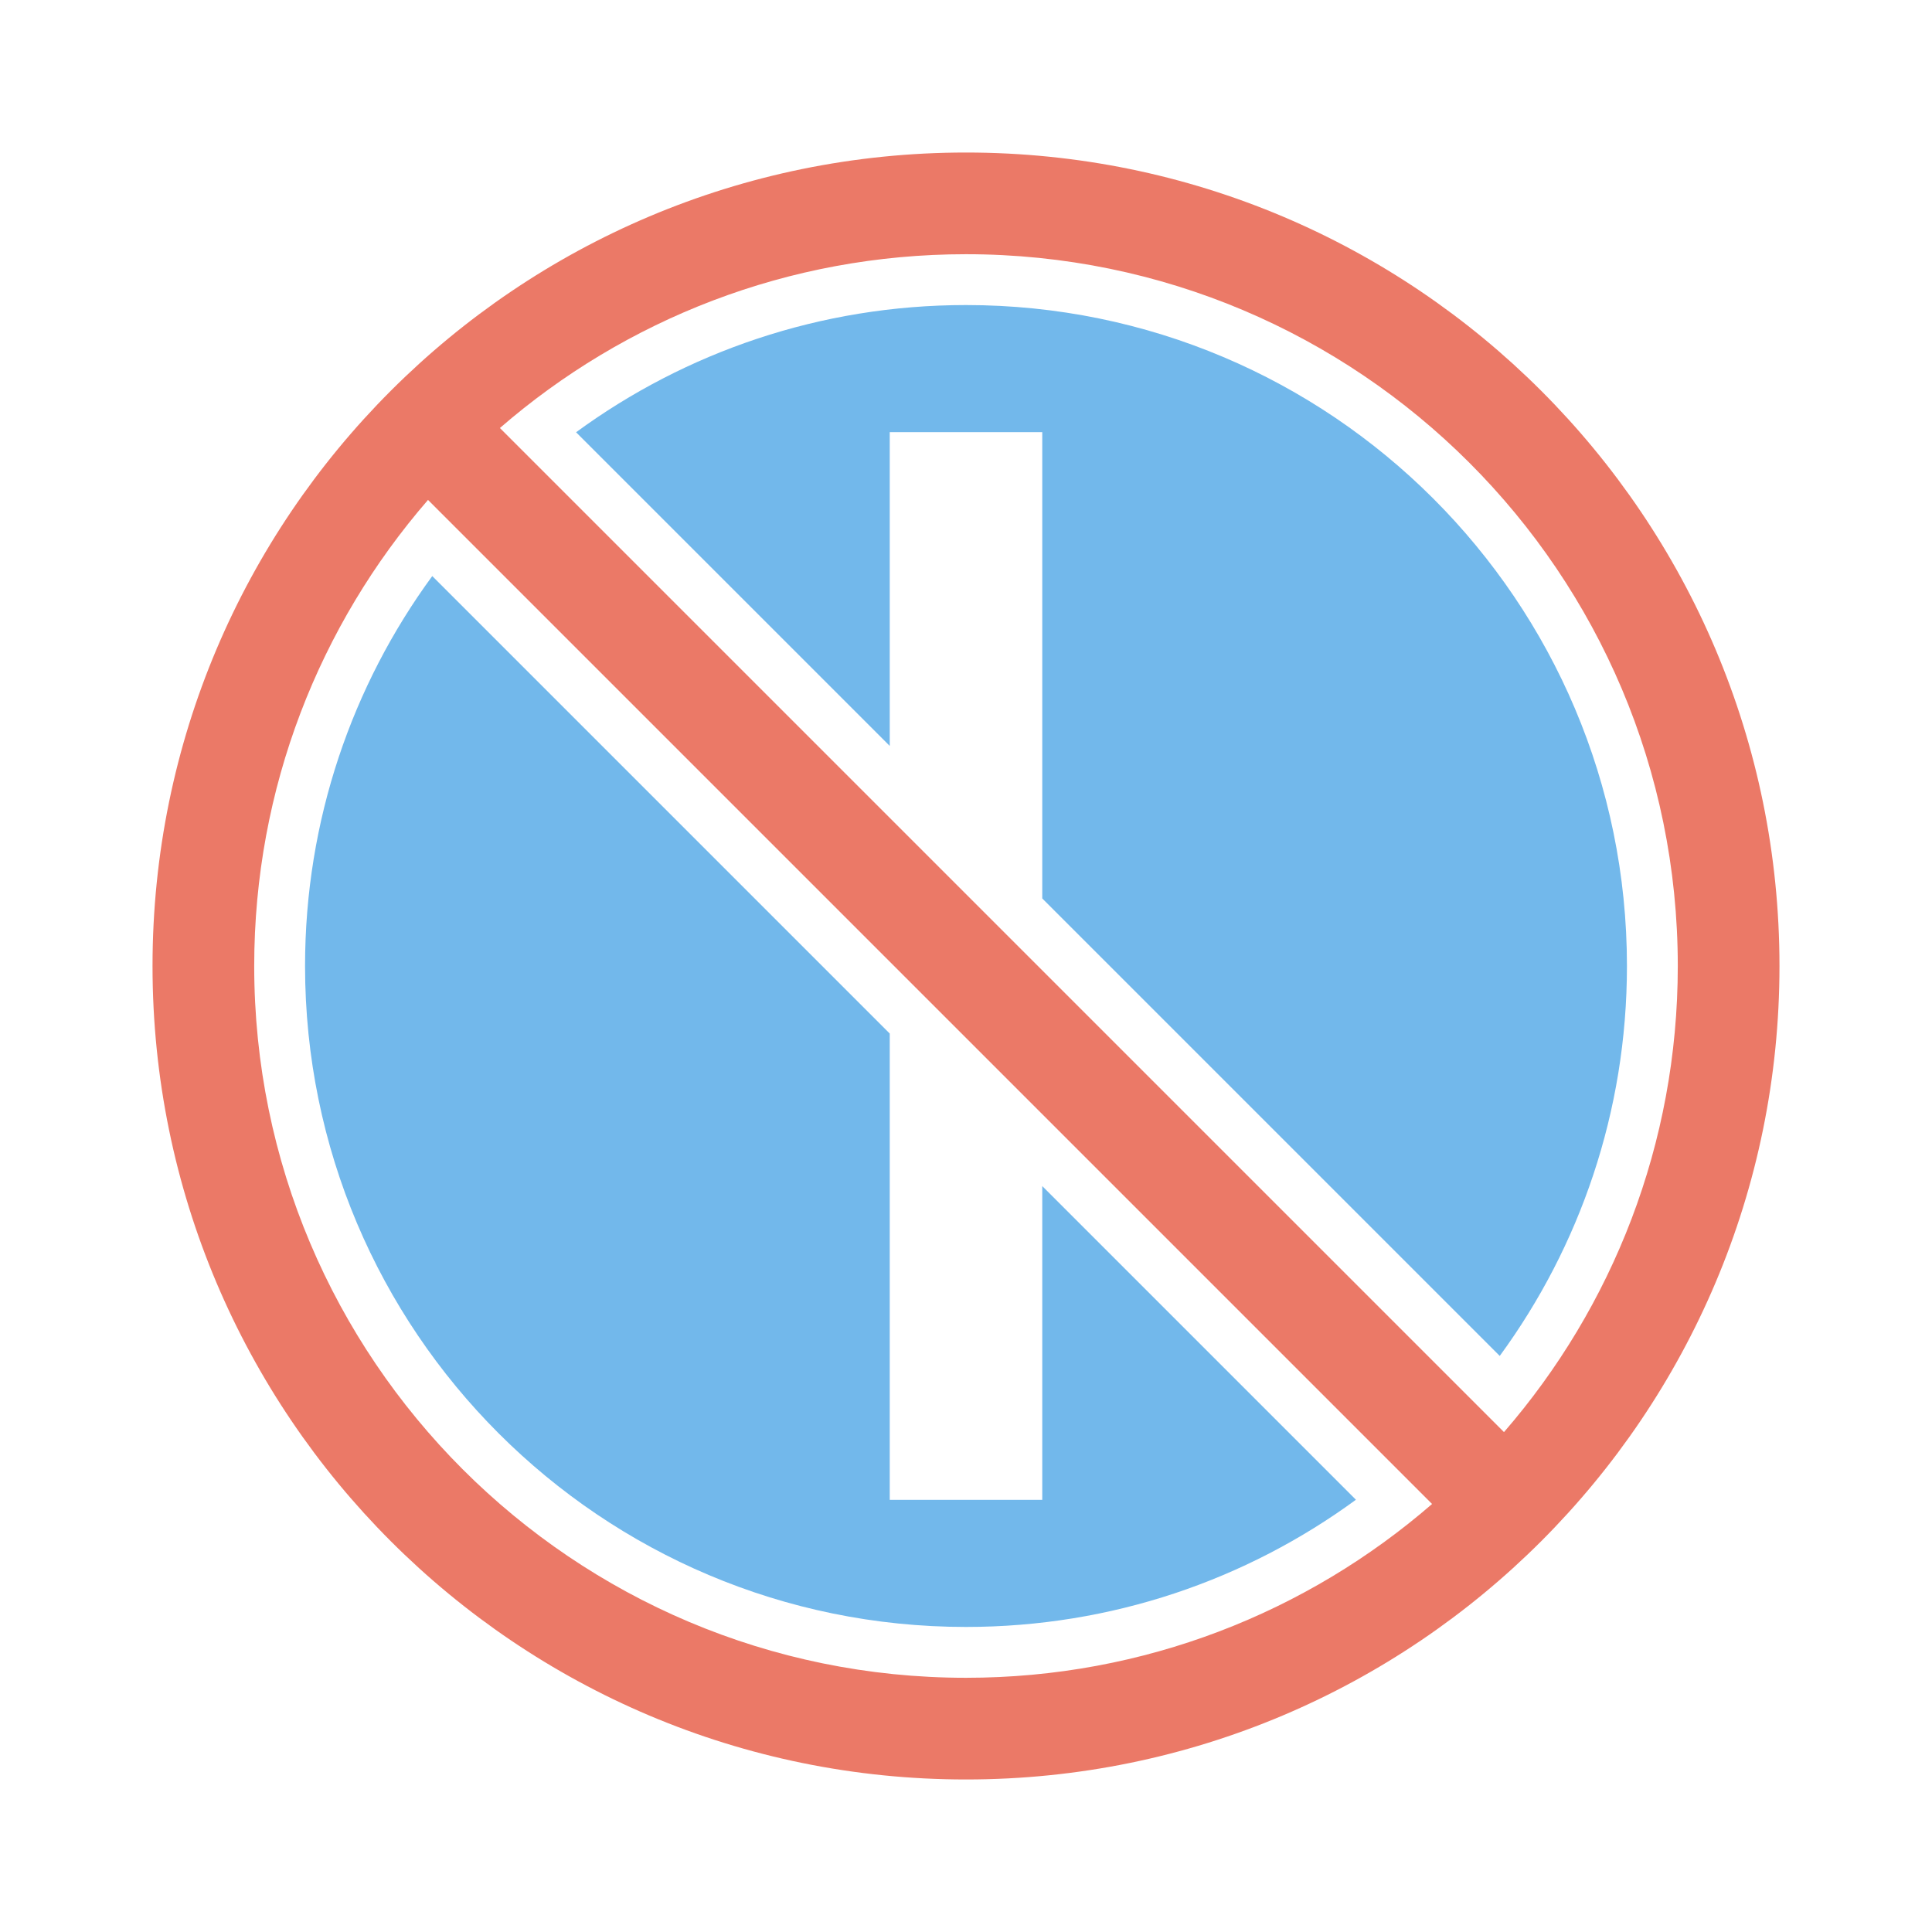 <svg width="76" height="76" viewBox="0 0 76 76" fill="none" xmlns="http://www.w3.org/2000/svg">
<g clip-path="url(#clip0)">
<g filter="url(#filter0_d)">
<path d="M38 70C55.673 70 70 55.673 70 38C70 20.327 55.673 6 38 6C20.327 6 6 20.327 6 38C6 55.673 20.327 70 38 70Z" fill="white"/>
</g>
<path fill-rule="evenodd" clip-rule="evenodd" d="M64 38C64 43.736 62.142 49.039 58.996 53.339L41 35.343V17H35V29.343L22.661 17.004C26.961 13.858 32.264 12 38 12C52.359 12 64 23.641 64 38ZM41 46.657V59H35V40.657L17.004 22.661C13.858 26.961 12 32.264 12 38C12 52.359 23.641 64 38 64C43.736 64 49.039 62.142 53.339 58.996L41 46.657Z" fill="#72B8EB"/>
<path fill-rule="evenodd" clip-rule="evenodd" d="M70 38C70 55.673 55.673 70 38 70C20.327 70 6 55.673 6 38C6 20.327 20.327 6 38 6C55.673 6 70 20.327 70 38ZM56.334 59.163C51.422 63.422 45.012 66 38 66C22.536 66 10 53.464 10 38C10 30.988 12.578 24.578 16.837 19.666L56.334 59.163ZM59.163 56.335L19.665 16.837C24.578 12.578 30.988 10 38 10C53.464 10 66 22.536 66 38C66 45.012 63.422 51.422 59.163 56.335Z" fill="#EB7967"/>
</g>
<defs>
<filter id="filter0_d" x="-2" y="-2" width="80" height="80" filterUnits="userSpaceOnUse" color-interpolation-filters="sRGB">
<feFlood flood-opacity="0" result="BackgroundImageFix"/>
<feColorMatrix in="SourceAlpha" type="matrix" values="0 0 0 0 0 0 0 0 0 0 0 0 0 0 0 0 0 0 127 0"/>
<feOffset/>
<feGaussianBlur stdDeviation="4"/>
<feColorMatrix type="matrix" values="0 0 0 0 0 0 0 0 0 0 0 0 0 0 0 0 0 0 0.15 0"/>
<feBlend mode="normal" in2="BackgroundImageFix" result="effect1_dropShadow"/>
<feBlend mode="normal" in="SourceGraphic" in2="effect1_dropShadow" result="shape"/>
</filter>
<clipPath id="clip0">
<rect width="76" height="76" fill="white"/>
</clipPath>
</defs>
</svg>
